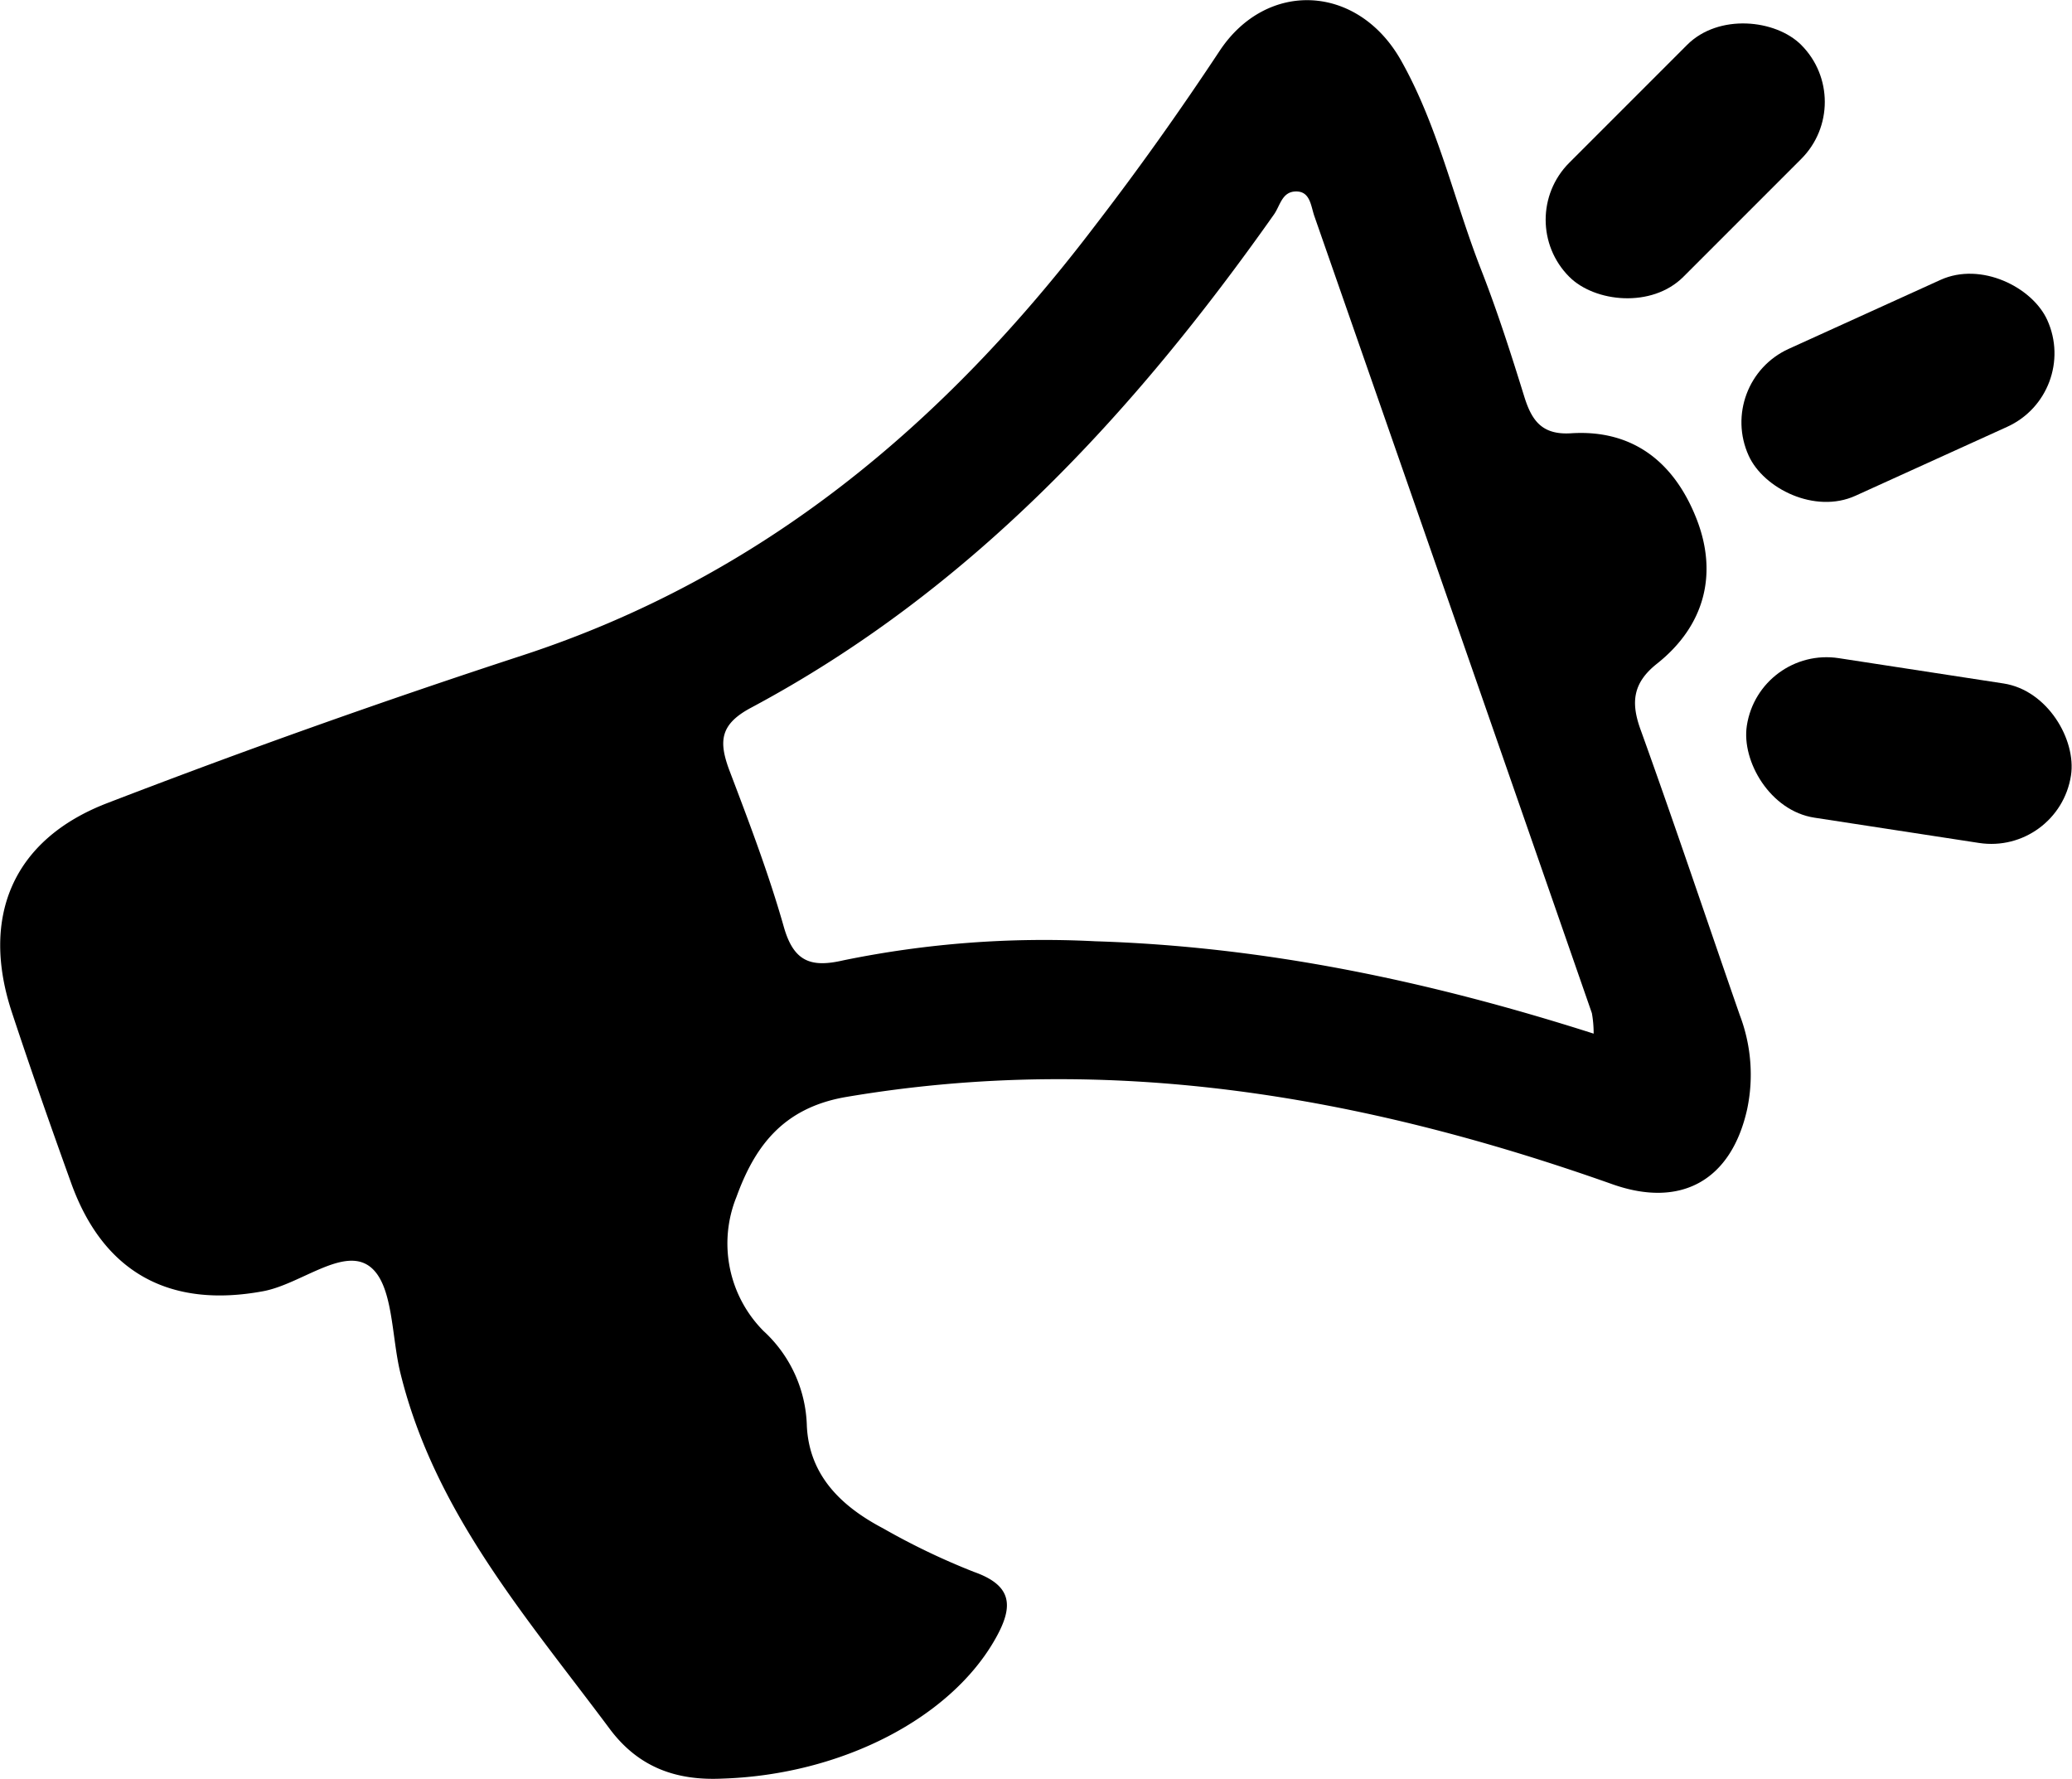 <svg xmlns="http://www.w3.org/2000/svg" viewBox="0 0 188.03 161.38"><title>horn</title><g id="fbbc1a9d-2057-4ad3-80cf-551cd55ad6f5" data-name="Layer 74"><rect x="144.91" y="32.31" width="29.76" height="14.64" rx="7.32" ry="7.32" transform="translate(11.92 99.56) rotate(-45)"/><rect x="164.22" y="52.89" width="29.76" height="14.64" rx="7.32" ry="7.32" transform="translate(-15.73 54.44) rotate(-24.43)"/><rect x="165.22" y="85.8" width="29.76" height="14.64" rx="7.32" ry="7.32" transform="translate(9.35 -51.28) rotate(8.73)"/><path d="M72.39,186.4c-4.14.19-7.57-1-10.19-4.5-7.51-10.08-15.89-19.62-19-32.28-.83-3.35-.64-8.06-2.78-9.68-2.41-1.82-6.28,1.61-9.68,2.24-8.47,1.57-14.48-1.67-17.41-9.78-1.86-5.16-3.68-10.34-5.4-15.55-2.84-8.62.08-15.65,8.65-18.95q18.67-7.19,37.7-13.41c21.77-7.12,38.26-21,51.91-38.93,4-5.19,7.74-10.46,11.34-15.9,4.27-6.46,12.5-6.08,16.43.78,3.4,6,4.83,12.72,7.31,19.06,1.48,3.78,2.72,7.66,3.92,11.53.68,2.18,1.62,3.48,4.25,3.31,5.68-.36,9.38,2.71,11.36,7.72s.78,9.74-3.59,13.2c-2.2,1.75-2.36,3.54-1.46,6,3.1,8.6,6,17.27,9,25.89a15.16,15.16,0,0,1,.66,8.52c-1.44,6.46-6,9-12.21,6.81-22.58-8-45.54-12-69.58-7.92-5.8,1-8.31,4.61-9.93,9.07a11.26,11.26,0,0,0,2.46,12.16,12.12,12.12,0,0,1,3.93,8.62c.22,4.52,3.16,7.31,6.93,9.29a63.52,63.52,0,0,0,8.22,3.94c3.49,1.23,3.63,3.09,2,6C93.18,180.91,83.21,186.06,72.39,186.4Zm79.09-67.59a10.31,10.31,0,0,0-.16-1.86q-12.57-36.16-25.18-72.3c-.32-.91-.37-2.25-1.65-2.25s-1.44,1.24-2,2.06C109.69,62.6,94.86,78.65,75,89.25c-2.77,1.48-2.92,3-2,5.54,1.8,4.74,3.62,9.5,5,14.37.9,3.13,2.46,3.68,5.39,3a90.7,90.7,0,0,1,22.88-1.73C121.6,110.91,136.42,114,151.48,118.81Z" transform="translate(-6.86 -25.03)"/></g></svg>